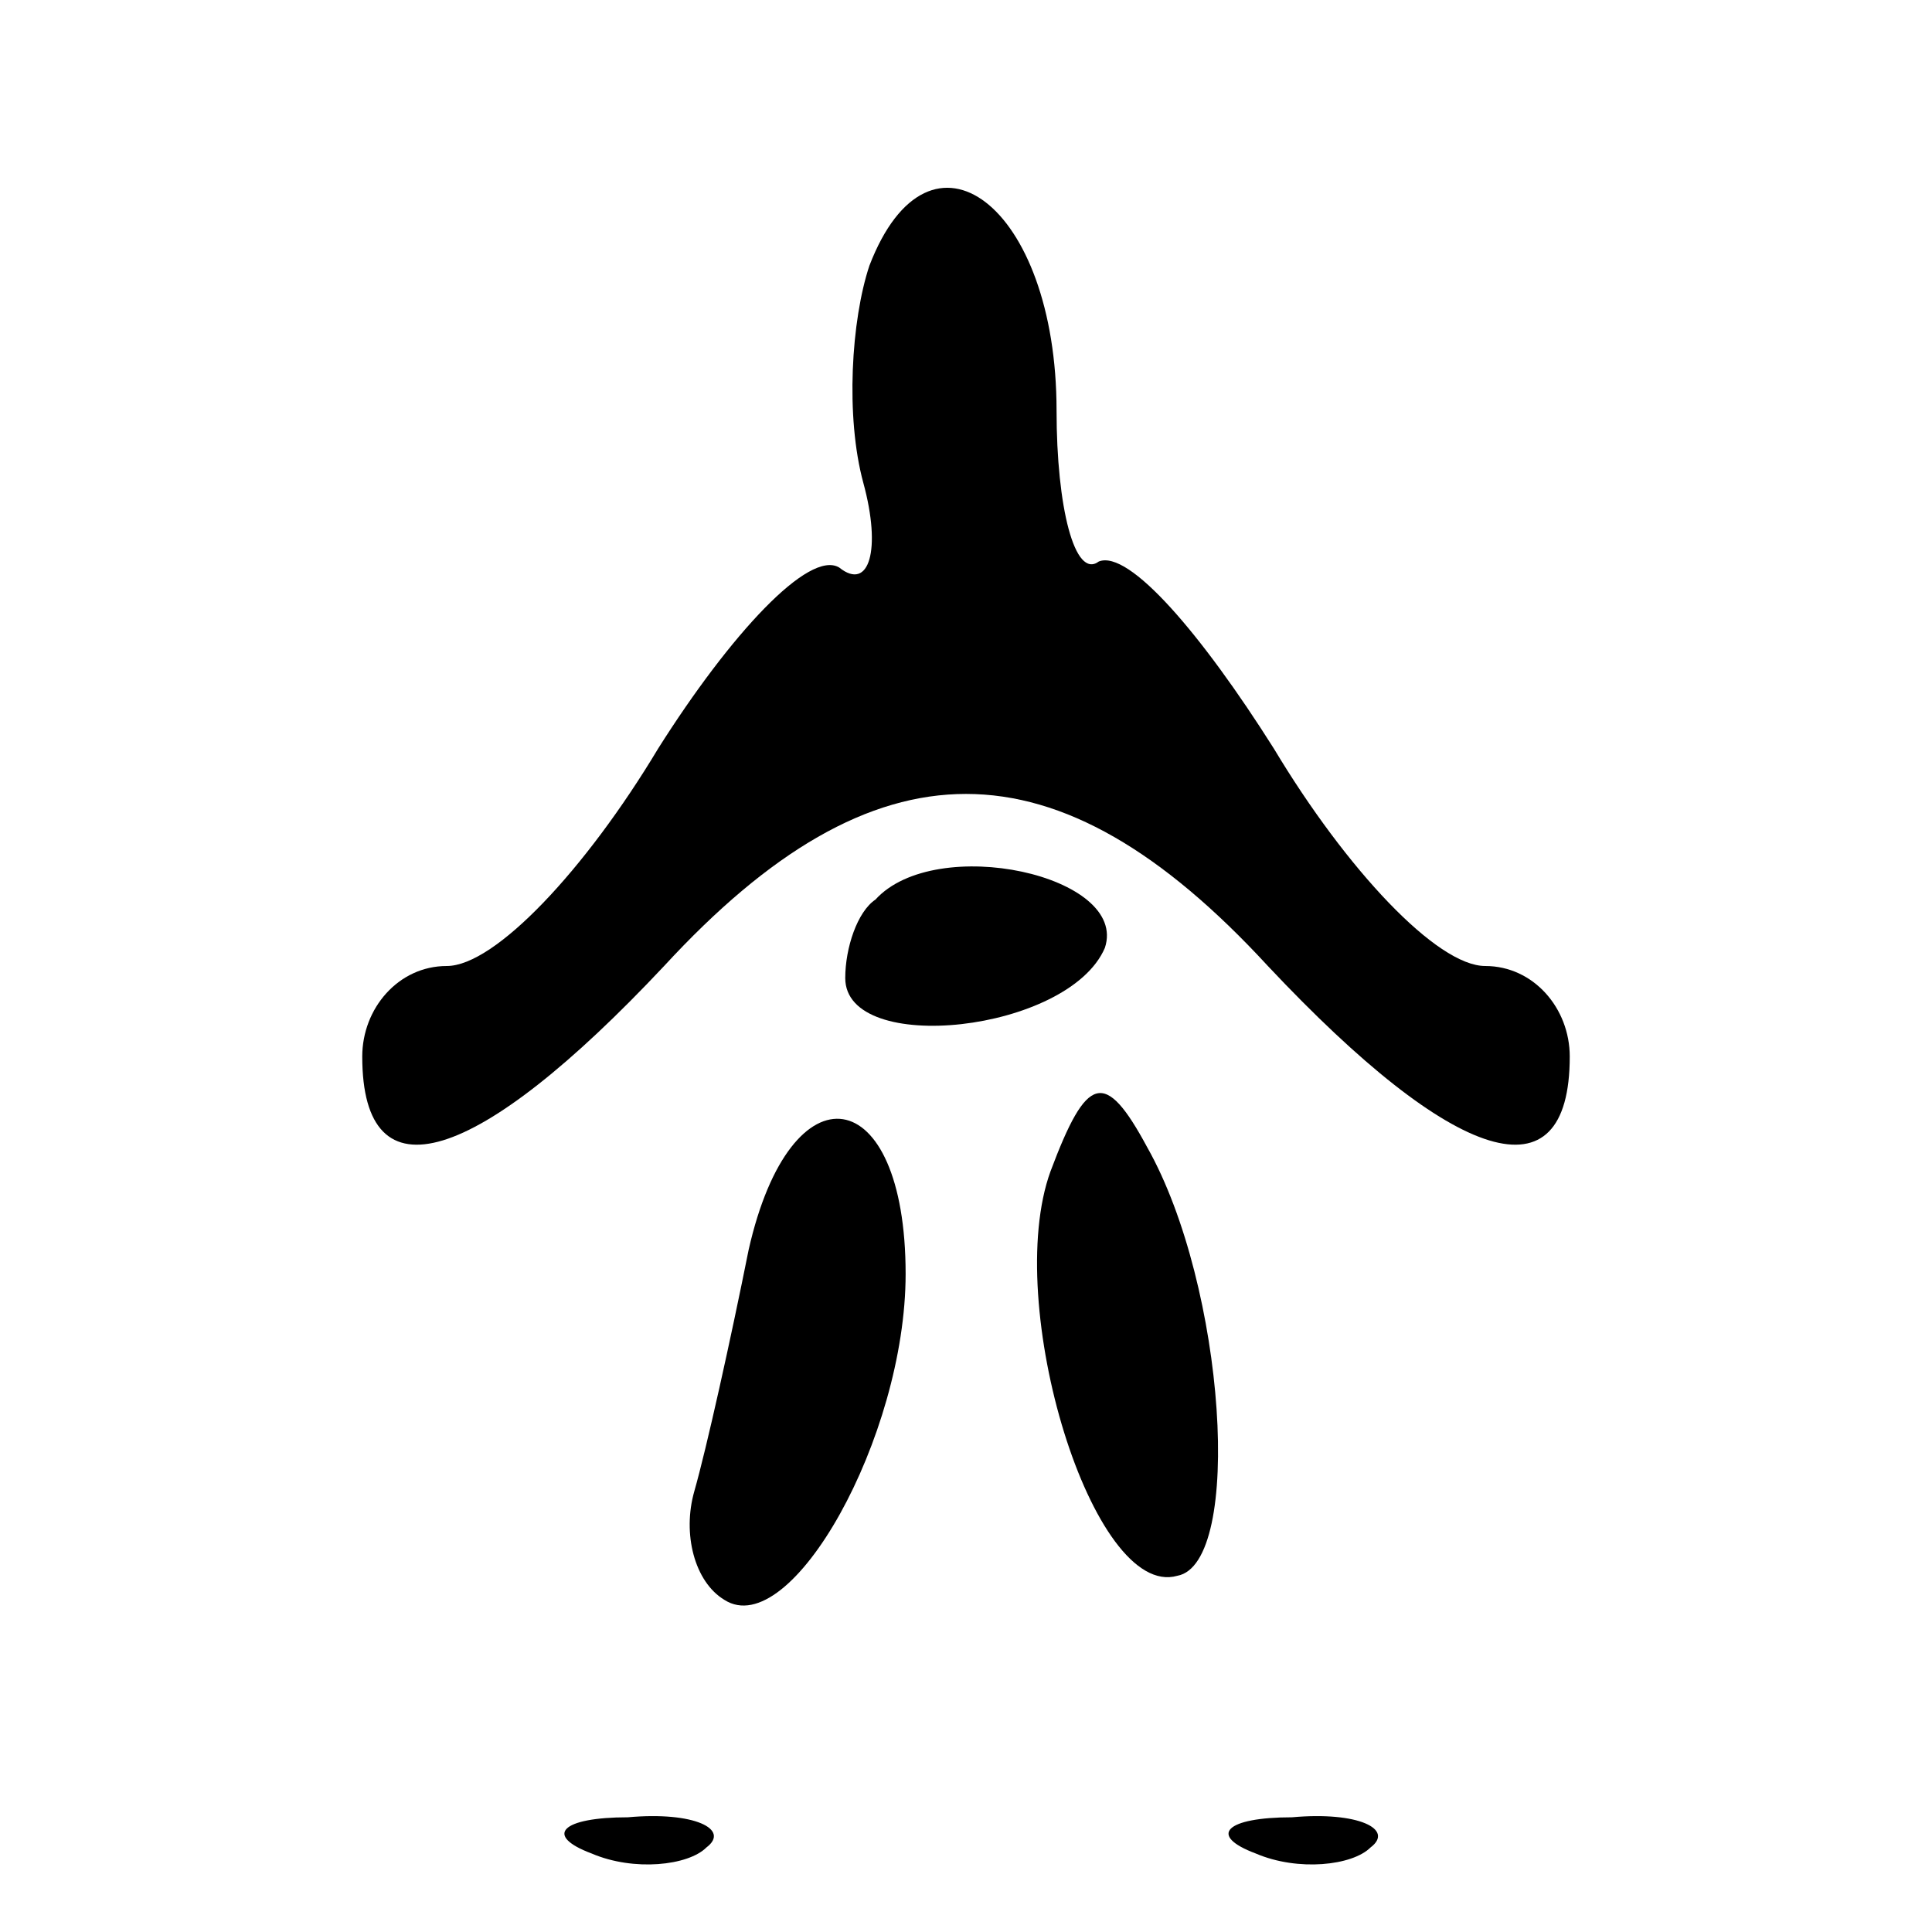 <?xml version="1.0" standalone="no"?>
<!DOCTYPE svg PUBLIC "-//W3C//DTD SVG 20010904//EN"
 "http://www.w3.org/TR/2001/REC-SVG-20010904/DTD/svg10.dtd">
<svg version="1.0" xmlns="http://www.w3.org/2000/svg"
 width="32pt" height="32pt" viewBox="0 0 32 32"
 preserveAspectRatio="xMidYMid meet">
<g transform="translate(0,32) scale(0.1,-0.1)"
fill="#000000" stroke="none">
<path fill="#000000" stroke="none" d="M144 276 c-3 -9 -4 -25 -1 -36 3 -11 1
-18 -4 -14 -5 3 -18 -11 -30 -30 -12 -20 -27 -36 -35 -36 -8 0 -14 -7 -14 -15
0 -24 19 -18 50 15 35 38 65 38 100 0 31 -33 50 -39 50 -15 0 8 -6 15 -14 15
-8 0 -23 16 -35 36 -12 19 -24 33 -29 31 -4 -3 -7 9 -7 25 0 34 -21 50 -31 24z"/>
<path fill="#000000" stroke="none" d="M145 171 c-3 -2 -5 -8 -5 -13 0 -13 37
-9 43 5 4 12 -28 19 -38 8z"/>
<path fill="#000000" stroke="none" d="M124 113 c-3 -15 -7 -33 -9 -40 -2 -7
0 -15 5 -18 11 -7 30 27 30 54 0 32 -19 35 -26 4z"/>
<path fill="#000000" stroke="none" d="M174 126 c-8 -22 7 -71 21 -67 11 2 8
48 -5 71 -7 13 -10 12 -16 -4z"/>
<path fill="#000000" stroke="none" d="M98 13 c7 -3 16 -2 19 1 4 3 -2 6 -13
5 -11 0 -14 -3 -6 -6z"/>
<path fill="#000000" stroke="none" d="M208 13 c7 -3 16 -2 19 1 4 3 -2 6 -13
5 -11 0 -14 -3 -6 -6z"/>
</g>
</svg>
